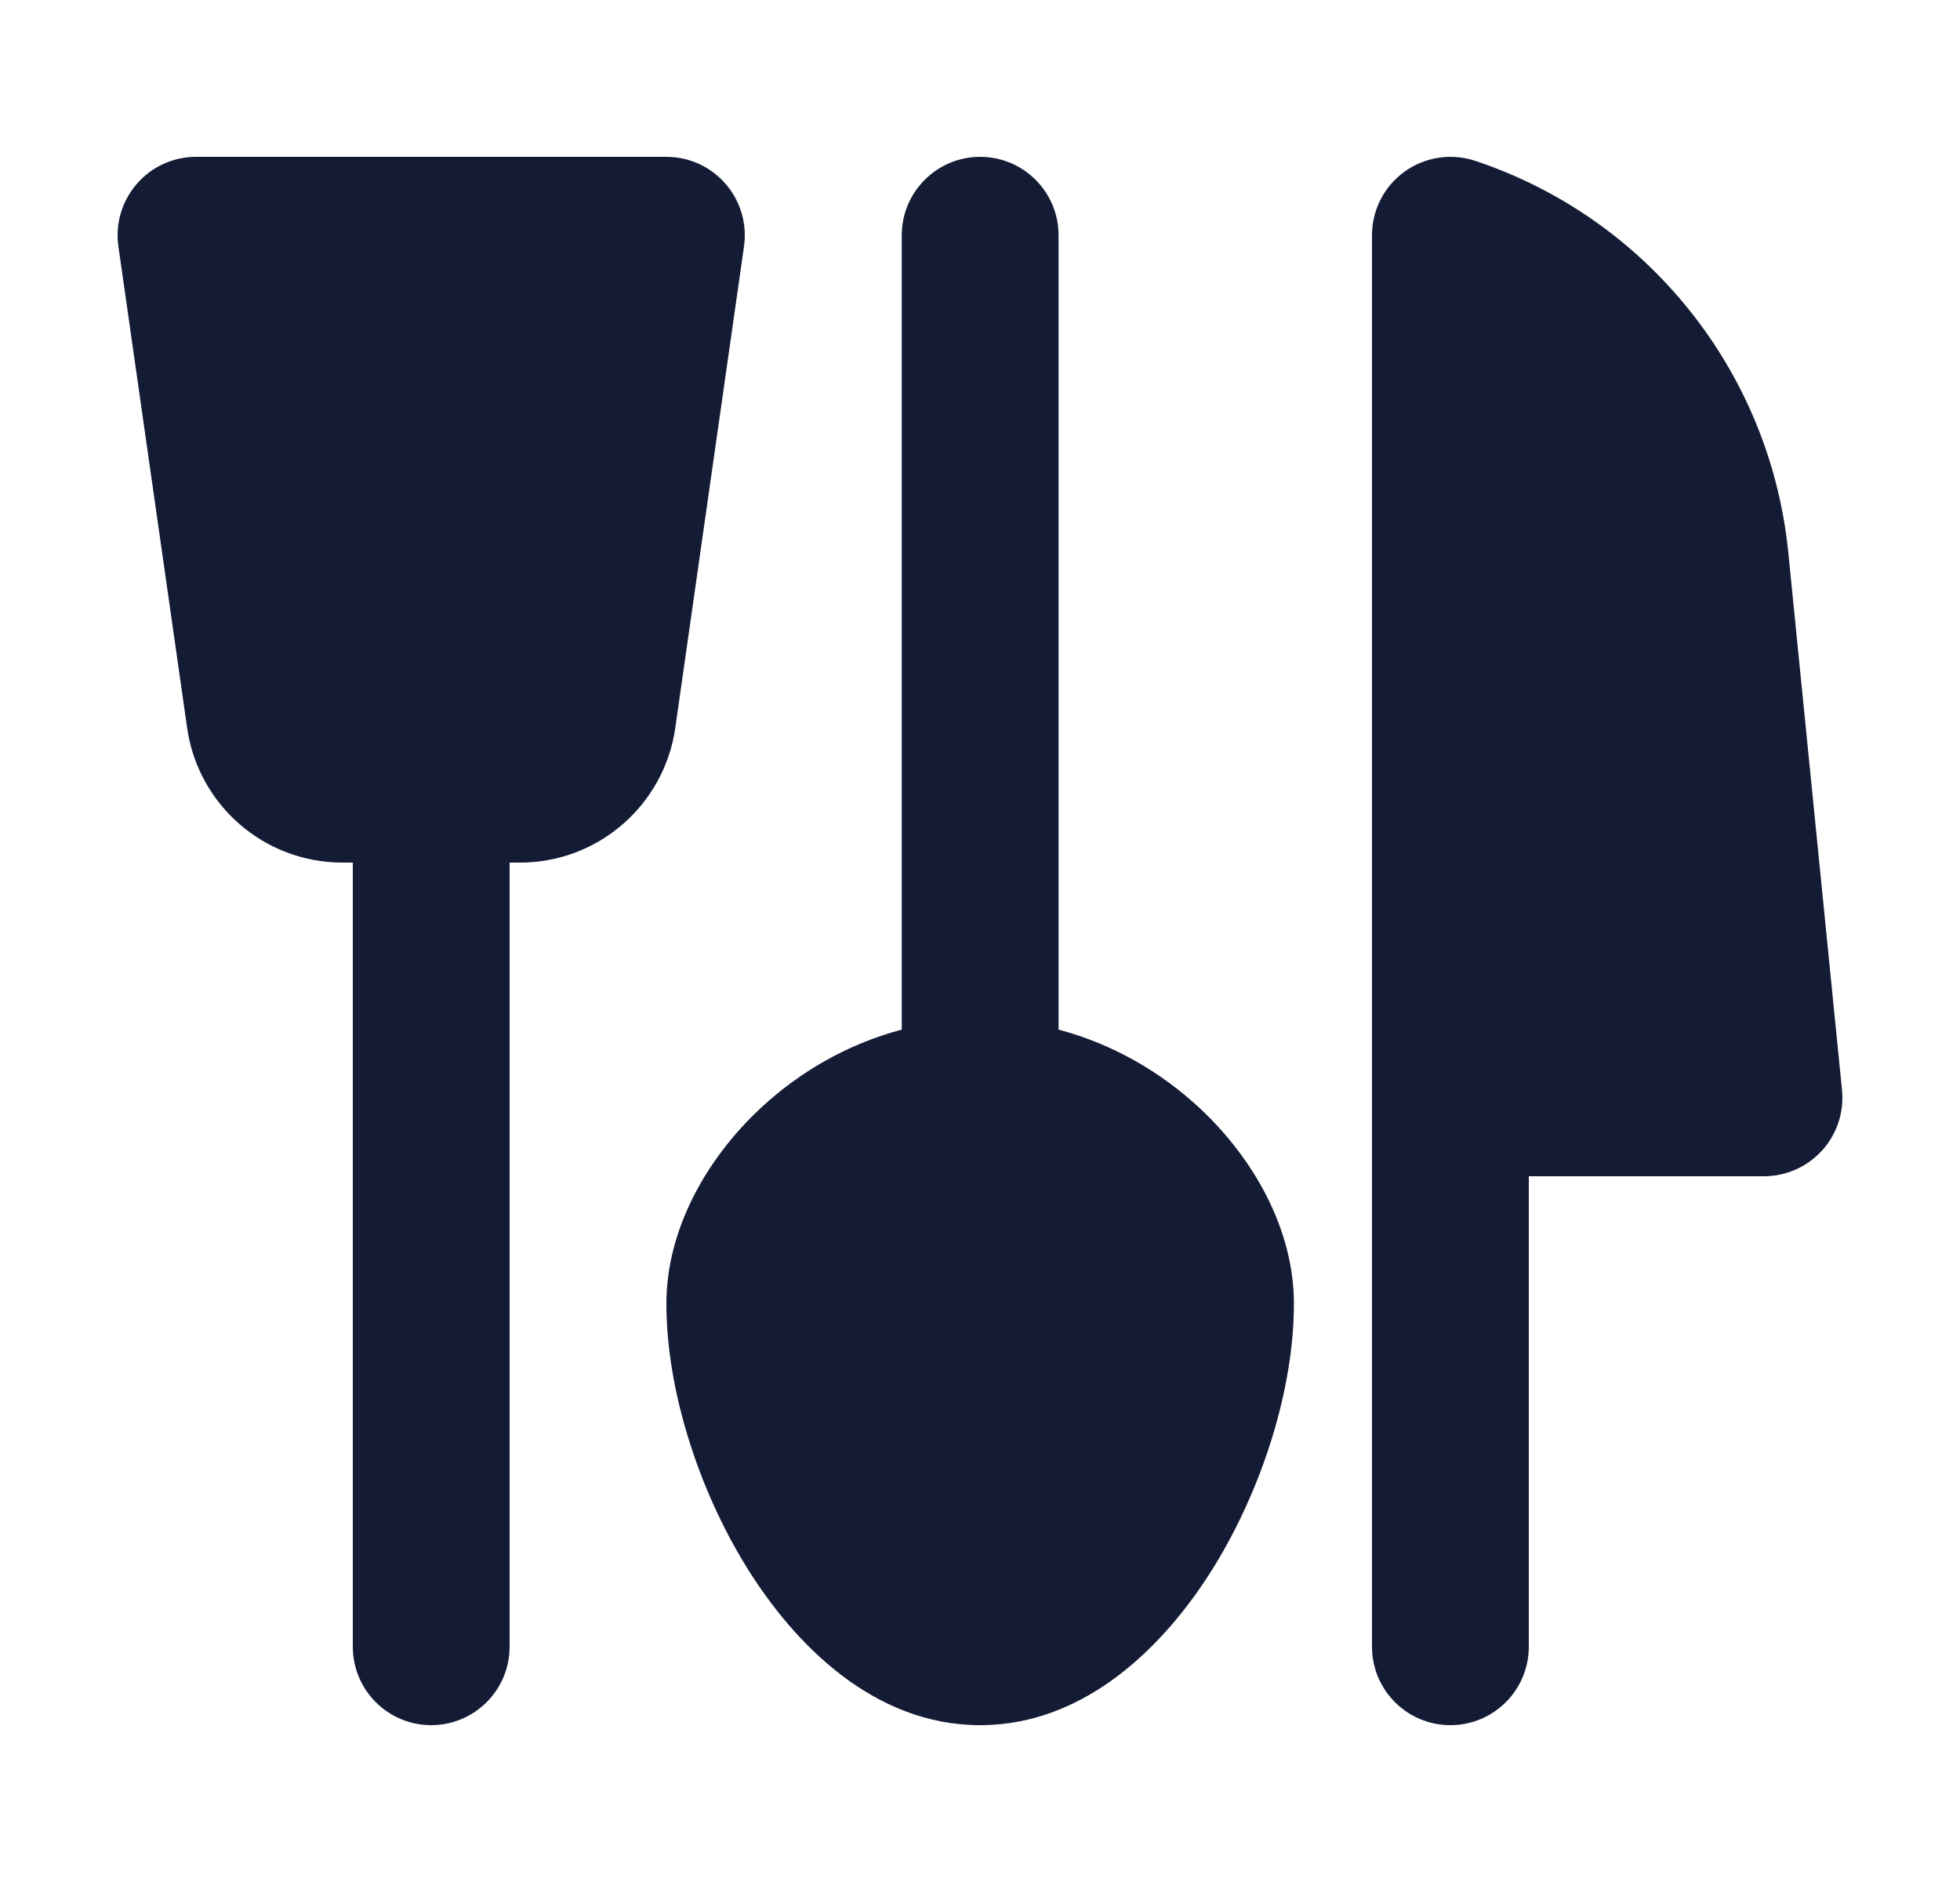 <svg width="25" height="24" viewBox="0 0 25 24" fill="none" xmlns="http://www.w3.org/2000/svg">
<path fill-rule="evenodd" clip-rule="evenodd" d="M12.502 2C13.054 2 13.502 2.448 13.502 3V13.13C14.207 13.316 14.825 13.685 15.307 14.136C15.989 14.773 16.504 15.676 16.504 16.625C16.504 17.715 16.099 18.989 15.474 19.996C14.878 20.956 13.866 22 12.502 22C11.137 22 10.126 20.956 9.53 19.996C8.904 18.989 8.5 17.715 8.5 16.625C8.5 15.676 9.015 14.773 9.697 14.136C10.178 13.685 10.797 13.316 11.502 13.13V3C11.502 2.448 11.95 2 12.502 2Z" fill="#141B34"/>
<path fill-rule="evenodd" clip-rule="evenodd" d="M1.745 2.345C1.934 2.126 2.21 2 2.5 2H8.5C8.79 2 9.066 2.126 9.255 2.345C9.445 2.564 9.531 2.854 9.49 3.141L8.613 9.283C8.472 10.268 7.628 11 6.633 11H6.5V21C6.5 21.552 6.052 22 5.5 22C4.948 22 4.5 21.552 4.5 21V11H4.367C3.372 11 2.528 10.268 2.387 9.283L1.51 3.141C1.469 2.854 1.555 2.564 1.745 2.345Z" fill="#141B34"/>
<path fill-rule="evenodd" clip-rule="evenodd" d="M17.915 2.189C18.176 2.001 18.511 1.95 18.816 2.051C21.015 2.784 22.579 4.74 22.81 7.047L23.495 13.9C23.523 14.182 23.431 14.461 23.241 14.671C23.052 14.88 22.782 15 22.5 15H19.5V21C19.5 21.552 19.052 22 18.5 22C17.948 22 17.5 21.552 17.5 21V3C17.5 2.679 17.654 2.377 17.915 2.189Z" fill="#141B34"/>
</svg>
